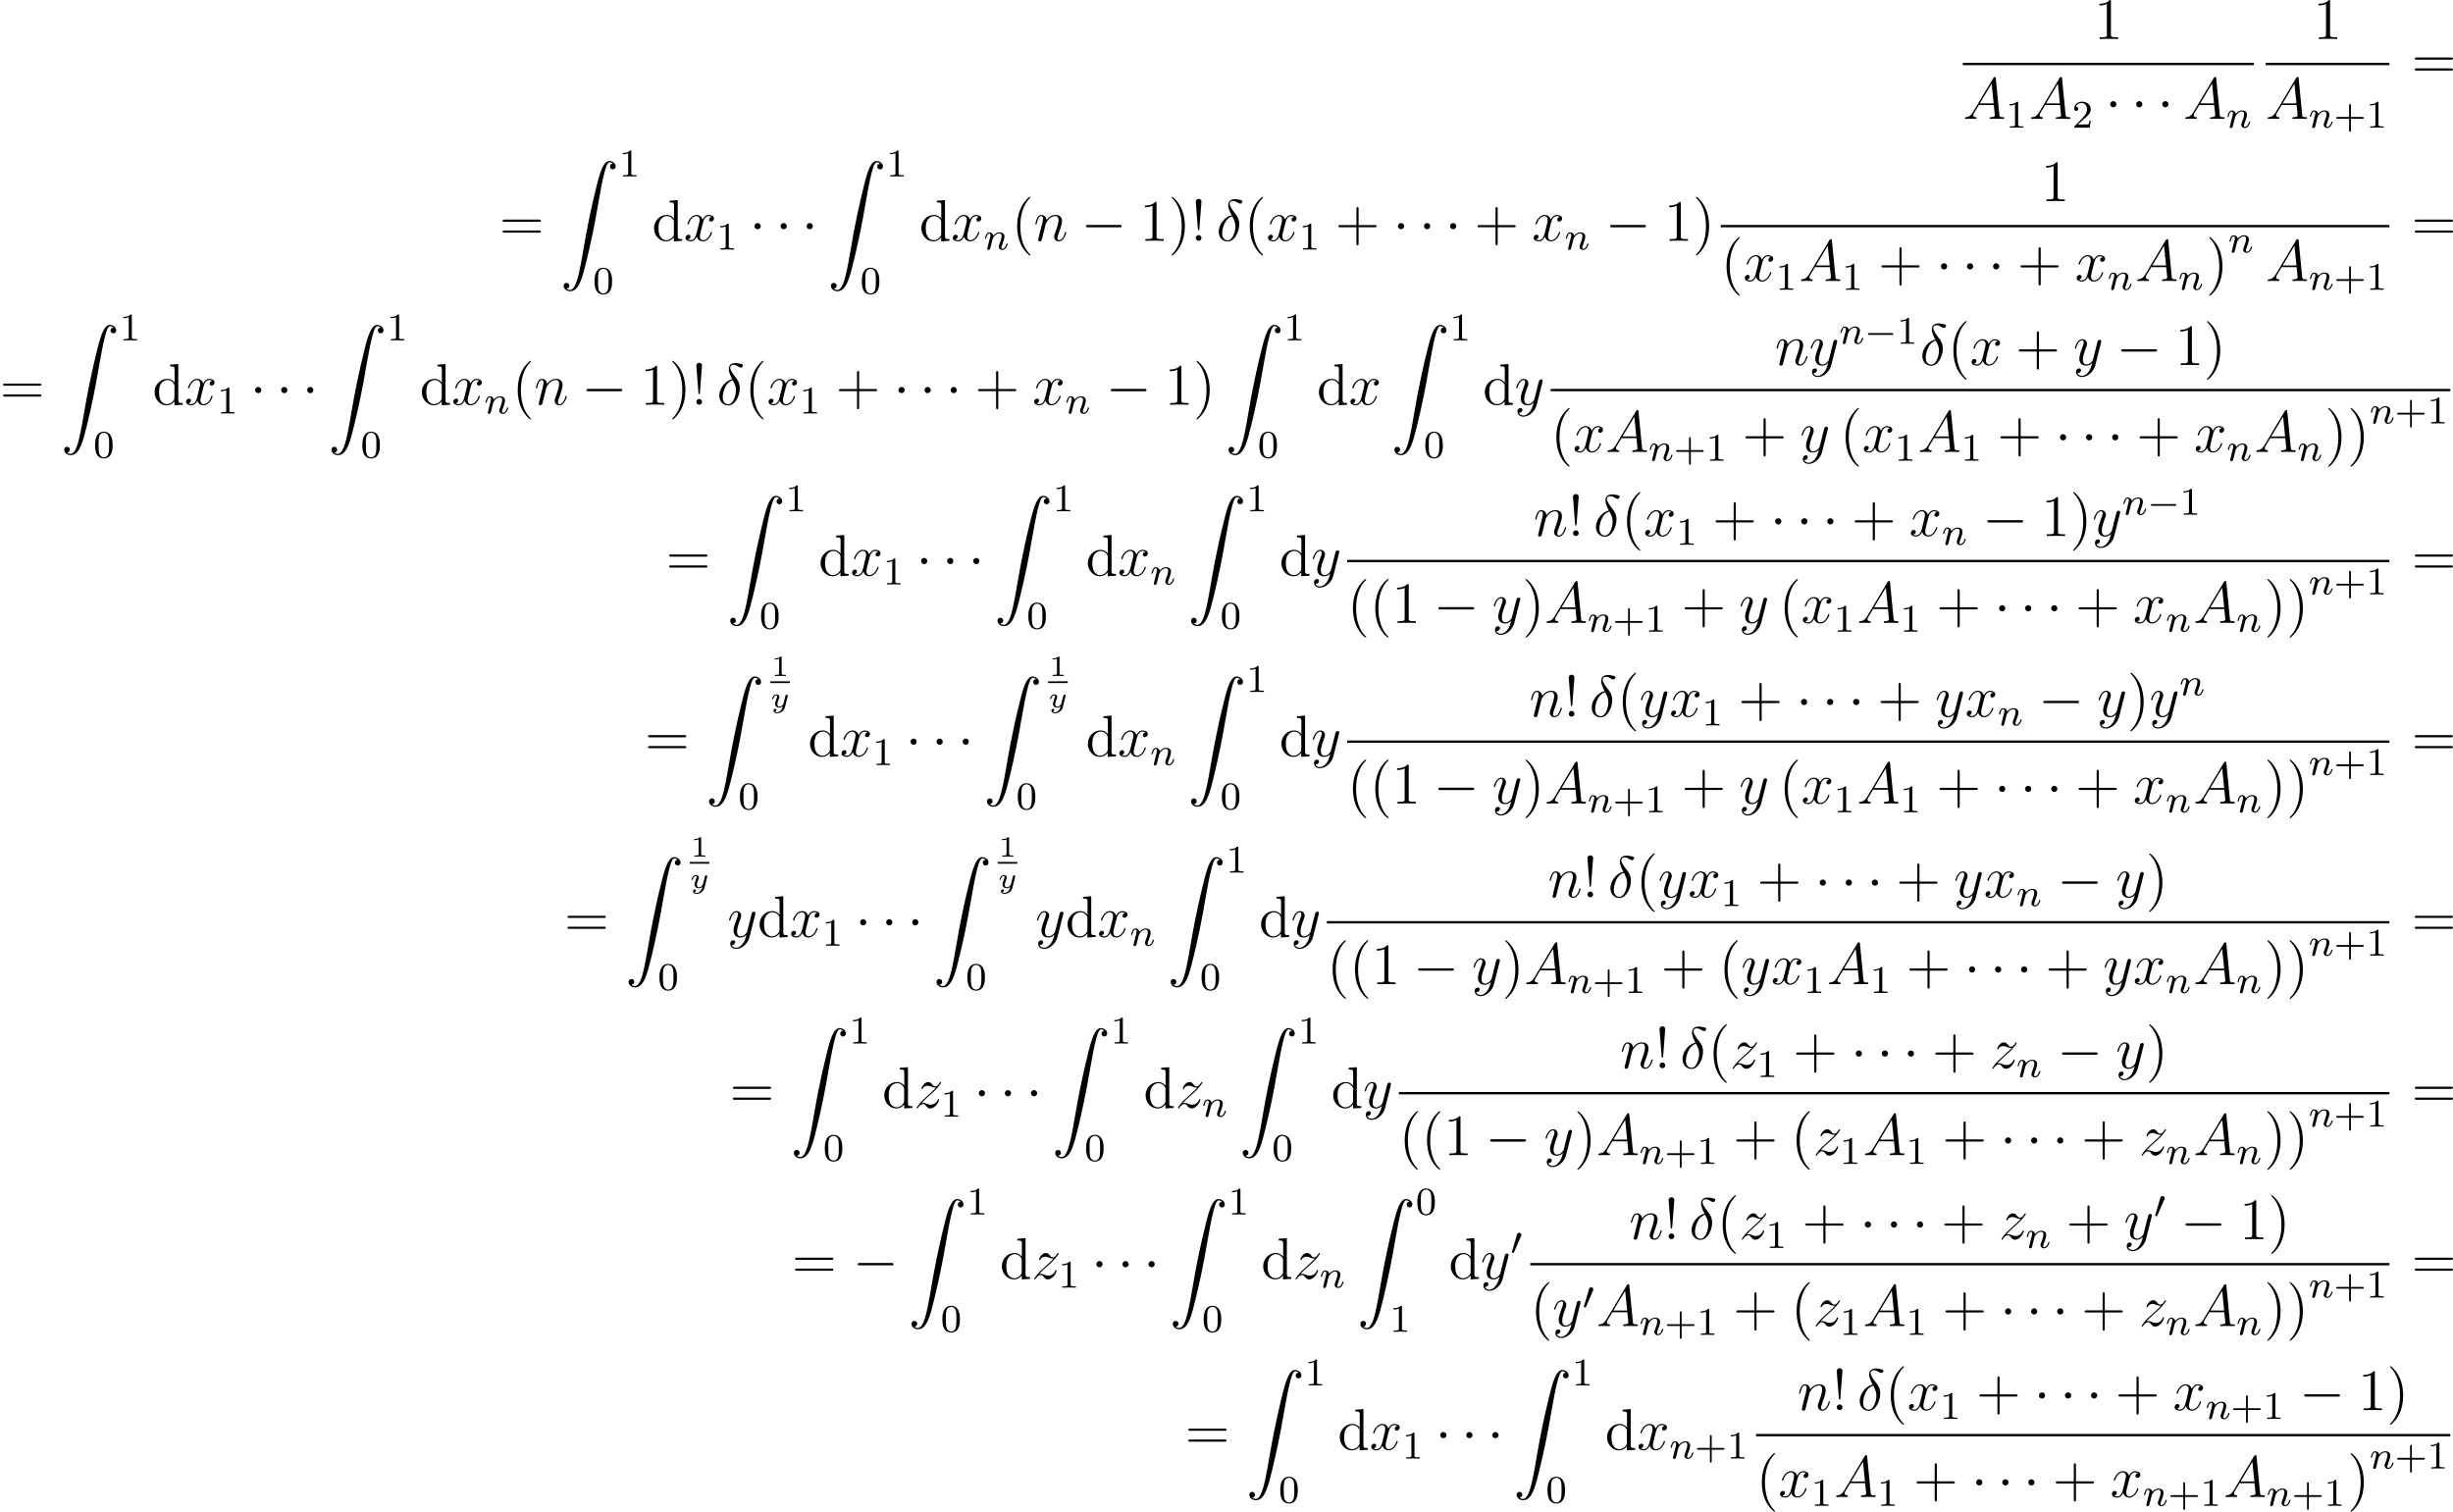 <?xml version='1.0' encoding='UTF-8'?>
<!-- This file was generated by dvisvgm 2.5 -->
<svg height='308.274pt' version='1.1' viewBox='38.854 78.459 500.21 308.274' width='500.21pt' xmlns='http://www.w3.org/2000/svg' xmlns:xlink='http://www.w3.org/1999/xlink'>
<defs>
<path d='M2.146 -3.796C2.146 -3.975 2.122 -3.975 1.943 -3.975C1.548 -3.593 0.938 -3.593 0.723 -3.593V-3.359C0.879 -3.359 1.273 -3.359 1.632 -3.527V-0.508C1.632 -0.311 1.632 -0.233 1.016 -0.233H0.759V0C1.088 -0.024 1.554 -0.024 1.889 -0.024S2.69 -0.024 3.019 0V-0.233H2.762C2.146 -0.233 2.146 -0.311 2.146 -0.508V-3.796Z' id='g6-49'/>
<path d='M5.571 -1.809C5.699 -1.809 5.874 -1.809 5.874 -1.993S5.699 -2.176 5.571 -2.176H1.004C0.877 -2.176 0.701 -2.176 0.701 -1.993S0.877 -1.809 1.004 -1.809H5.571Z' id='g1-0'/>
<path d='M2.112 -3.778C2.152 -3.881 2.184 -3.937 2.184 -4.017C2.184 -4.28 1.945 -4.455 1.722 -4.455C1.403 -4.455 1.315 -4.176 1.283 -4.065L0.271 -0.63C0.239 -0.534 0.239 -0.51 0.239 -0.502C0.239 -0.43 0.287 -0.414 0.367 -0.391C0.51 -0.327 0.526 -0.327 0.542 -0.327C0.566 -0.327 0.614 -0.327 0.669 -0.462L2.112 -3.778Z' id='g1-48'/>
<path d='M3.108 -5.212C1.578 -4.842 0.478 -3.252 0.478 -1.853C0.478 -0.574 1.339 0.143 2.295 0.143C3.706 0.143 4.663 -1.793 4.663 -3.383C4.663 -4.459 4.16 -5.117 3.862 -5.511C3.419 -6.073 2.702 -6.994 2.702 -7.568C2.702 -7.771 2.857 -8.13 3.383 -8.13C3.754 -8.13 3.981 -7.998 4.34 -7.795C4.447 -7.723 4.722 -7.568 4.878 -7.568C5.129 -7.568 5.308 -7.819 5.308 -8.01C5.308 -8.237 5.129 -8.273 4.71 -8.369C4.148 -8.488 3.981 -8.488 3.778 -8.488S2.403 -8.488 2.403 -7.269C2.403 -6.683 2.702 -6.001 3.108 -5.212ZM3.24 -4.985C3.694 -4.041 3.873 -3.682 3.873 -2.905C3.873 -1.973 3.371 -0.096 2.307 -0.096C1.841 -0.096 1.172 -0.406 1.172 -1.518C1.172 -2.295 1.614 -4.555 3.24 -4.985Z' id='g5-14'/>
<path d='M2.032 -1.327C1.614 -0.622 1.207 -0.383 0.634 -0.347C0.502 -0.335 0.406 -0.335 0.406 -0.12C0.406 -0.048 0.466 0 0.55 0C0.765 0 1.303 -0.024 1.518 -0.024C1.865 -0.024 2.248 0 2.582 0C2.654 0 2.798 0 2.798 -0.227C2.798 -0.335 2.702 -0.347 2.63 -0.347C2.355 -0.371 2.128 -0.466 2.128 -0.753C2.128 -0.921 2.2 -1.052 2.355 -1.315L3.264 -2.821H6.312C6.324 -2.714 6.324 -2.618 6.336 -2.511C6.372 -2.2 6.516 -0.956 6.516 -0.729C6.516 -0.371 5.906 -0.347 5.715 -0.347C5.583 -0.347 5.452 -0.347 5.452 -0.132C5.452 0 5.559 0 5.631 0C5.834 0 6.073 -0.024 6.276 -0.024H6.958C7.687 -0.024 8.213 0 8.225 0C8.309 0 8.44 0 8.44 -0.227C8.44 -0.347 8.333 -0.347 8.153 -0.347C7.496 -0.347 7.484 -0.454 7.448 -0.813L6.719 -8.273C6.695 -8.512 6.647 -8.536 6.516 -8.536C6.396 -8.536 6.324 -8.512 6.217 -8.333L2.032 -1.327ZM3.467 -3.168L5.87 -7.185L6.276 -3.168H3.467Z' id='g5-65'/>
<path d='M2.463 -3.503C2.487 -3.575 2.786 -4.172 3.228 -4.555C3.539 -4.842 3.945 -5.033 4.411 -5.033C4.89 -5.033 5.057 -4.674 5.057 -4.196C5.057 -3.515 4.567 -2.152 4.328 -1.506C4.22 -1.219 4.16 -1.064 4.16 -0.849C4.16 -0.311 4.531 0.12 5.105 0.12C6.217 0.12 6.635 -1.638 6.635 -1.71C6.635 -1.769 6.587 -1.817 6.516 -1.817C6.408 -1.817 6.396 -1.781 6.336 -1.578C6.061 -0.598 5.607 -0.12 5.141 -0.12C5.021 -0.12 4.83 -0.132 4.83 -0.514C4.83 -0.813 4.961 -1.172 5.033 -1.339C5.272 -1.997 5.774 -3.335 5.774 -4.017C5.774 -4.734 5.356 -5.272 4.447 -5.272C3.383 -5.272 2.821 -4.519 2.606 -4.22C2.57 -4.902 2.08 -5.272 1.554 -5.272C1.172 -5.272 0.909 -5.045 0.705 -4.639C0.49 -4.208 0.323 -3.491 0.323 -3.443S0.371 -3.335 0.454 -3.335C0.55 -3.335 0.562 -3.347 0.634 -3.622C0.825 -4.352 1.04 -5.033 1.518 -5.033C1.793 -5.033 1.889 -4.842 1.889 -4.483C1.889 -4.22 1.769 -3.754 1.686 -3.383L1.351 -2.092C1.303 -1.865 1.172 -1.327 1.112 -1.112C1.028 -0.801 0.897 -0.239 0.897 -0.179C0.897 -0.012 1.028 0.12 1.207 0.12C1.351 0.12 1.518 0.048 1.614 -0.132C1.638 -0.191 1.745 -0.61 1.805 -0.849L2.068 -1.925L2.463 -3.503Z' id='g5-110'/>
<path d='M5.667 -4.878C5.284 -4.806 5.141 -4.519 5.141 -4.292C5.141 -4.005 5.368 -3.909 5.535 -3.909C5.894 -3.909 6.145 -4.22 6.145 -4.543C6.145 -5.045 5.571 -5.272 5.069 -5.272C4.34 -5.272 3.933 -4.555 3.826 -4.328C3.551 -5.224 2.809 -5.272 2.594 -5.272C1.375 -5.272 0.729 -3.706 0.729 -3.443C0.729 -3.395 0.777 -3.335 0.861 -3.335C0.956 -3.335 0.98 -3.407 1.004 -3.455C1.411 -4.782 2.212 -5.033 2.558 -5.033C3.096 -5.033 3.204 -4.531 3.204 -4.244C3.204 -3.981 3.132 -3.706 2.989 -3.132L2.582 -1.494C2.403 -0.777 2.056 -0.12 1.423 -0.12C1.363 -0.12 1.064 -0.12 0.813 -0.275C1.243 -0.359 1.339 -0.717 1.339 -0.861C1.339 -1.1 1.16 -1.243 0.933 -1.243C0.646 -1.243 0.335 -0.992 0.335 -0.61C0.335 -0.108 0.897 0.12 1.411 0.12C1.985 0.12 2.391 -0.335 2.642 -0.825C2.833 -0.12 3.431 0.12 3.873 0.12C5.093 0.12 5.738 -1.447 5.738 -1.71C5.738 -1.769 5.691 -1.817 5.619 -1.817C5.511 -1.817 5.499 -1.757 5.464 -1.662C5.141 -0.61 4.447 -0.12 3.909 -0.12C3.491 -0.12 3.264 -0.43 3.264 -0.921C3.264 -1.184 3.312 -1.375 3.503 -2.164L3.921 -3.79C4.101 -4.507 4.507 -5.033 5.057 -5.033C5.081 -5.033 5.416 -5.033 5.667 -4.878Z' id='g5-120'/>
<path d='M3.144 1.339C2.821 1.793 2.355 2.2 1.769 2.2C1.626 2.2 1.052 2.176 0.873 1.626C0.909 1.638 0.968 1.638 0.992 1.638C1.351 1.638 1.59 1.327 1.59 1.052S1.363 0.681 1.184 0.681C0.992 0.681 0.574 0.825 0.574 1.411C0.574 2.02 1.088 2.439 1.769 2.439C2.965 2.439 4.172 1.339 4.507 0.012L5.679 -4.651C5.691 -4.71 5.715 -4.782 5.715 -4.854C5.715 -5.033 5.571 -5.153 5.392 -5.153C5.284 -5.153 5.033 -5.105 4.937 -4.746L4.053 -1.231C3.993 -1.016 3.993 -0.992 3.897 -0.861C3.658 -0.526 3.264 -0.12 2.69 -0.12C2.02 -0.12 1.961 -0.777 1.961 -1.1C1.961 -1.781 2.283 -2.702 2.606 -3.563C2.738 -3.909 2.809 -4.077 2.809 -4.316C2.809 -4.818 2.451 -5.272 1.865 -5.272C0.765 -5.272 0.323 -3.539 0.323 -3.443C0.323 -3.395 0.371 -3.335 0.454 -3.335C0.562 -3.335 0.574 -3.383 0.622 -3.551C0.909 -4.555 1.363 -5.033 1.829 -5.033C1.937 -5.033 2.14 -5.033 2.14 -4.639C2.14 -4.328 2.008 -3.981 1.829 -3.527C1.243 -1.961 1.243 -1.566 1.243 -1.279C1.243 -0.143 2.056 0.12 2.654 0.12C3.001 0.12 3.431 0.012 3.85 -0.43L3.862 -0.418C3.682 0.287 3.563 0.753 3.144 1.339Z' id='g5-121'/>
<path d='M1.518 -0.968C2.032 -1.554 2.451 -1.925 3.049 -2.463C3.766 -3.084 4.077 -3.383 4.244 -3.563C5.081 -4.388 5.499 -5.081 5.499 -5.177S5.404 -5.272 5.38 -5.272C5.296 -5.272 5.272 -5.224 5.212 -5.141C4.914 -4.627 4.627 -4.376 4.316 -4.376C4.065 -4.376 3.933 -4.483 3.706 -4.77C3.455 -5.069 3.252 -5.272 2.905 -5.272C2.032 -5.272 1.506 -4.184 1.506 -3.933C1.506 -3.897 1.518 -3.826 1.626 -3.826C1.722 -3.826 1.733 -3.873 1.769 -3.957C1.973 -4.435 2.546 -4.519 2.774 -4.519C3.025 -4.519 3.264 -4.435 3.515 -4.328C3.969 -4.136 4.16 -4.136 4.28 -4.136C4.364 -4.136 4.411 -4.136 4.471 -4.148C4.077 -3.682 3.431 -3.108 2.893 -2.618L1.686 -1.506C0.956 -0.765 0.514 -0.06 0.514 0.024C0.514 0.096 0.574 0.12 0.646 0.12S0.729 0.108 0.813 -0.036C1.004 -0.335 1.387 -0.777 1.829 -0.777C2.08 -0.777 2.2 -0.693 2.439 -0.395C2.666 -0.132 2.869 0.12 3.252 0.12C4.423 0.12 5.093 -1.399 5.093 -1.674C5.093 -1.722 5.081 -1.793 4.961 -1.793C4.866 -1.793 4.854 -1.745 4.818 -1.626C4.555 -0.921 3.85 -0.634 3.383 -0.634C3.132 -0.634 2.893 -0.717 2.642 -0.825C2.164 -1.016 2.032 -1.016 1.877 -1.016C1.757 -1.016 1.626 -1.016 1.518 -0.968Z' id='g5-122'/>
<path d='M1.594 -1.307C1.618 -1.427 1.698 -1.73 1.722 -1.849C1.833 -2.279 1.833 -2.287 2.016 -2.55C2.279 -2.941 2.654 -3.292 3.188 -3.292C3.475 -3.292 3.642 -3.124 3.642 -2.75C3.642 -2.311 3.308 -1.403 3.156 -1.012C3.053 -0.749 3.053 -0.701 3.053 -0.598C3.053 -0.143 3.427 0.08 3.77 0.08C4.551 0.08 4.878 -1.036 4.878 -1.14C4.878 -1.219 4.814 -1.243 4.758 -1.243C4.663 -1.243 4.647 -1.188 4.623 -1.108C4.431 -0.454 4.097 -0.143 3.794 -0.143C3.666 -0.143 3.602 -0.223 3.602 -0.406S3.666 -0.765 3.746 -0.964C3.866 -1.267 4.216 -2.184 4.216 -2.63C4.216 -3.228 3.802 -3.515 3.228 -3.515C2.582 -3.515 2.168 -3.124 1.937 -2.821C1.881 -3.26 1.53 -3.515 1.124 -3.515C0.837 -3.515 0.638 -3.332 0.51 -3.084C0.319 -2.71 0.239 -2.311 0.239 -2.295C0.239 -2.224 0.295 -2.192 0.359 -2.192C0.462 -2.192 0.47 -2.224 0.526 -2.431C0.622 -2.821 0.765 -3.292 1.1 -3.292C1.307 -3.292 1.355 -3.092 1.355 -2.917C1.355 -2.774 1.315 -2.622 1.251 -2.359C1.235 -2.295 1.116 -1.825 1.084 -1.714L0.789 -0.518C0.757 -0.399 0.709 -0.199 0.709 -0.167C0.709 0.016 0.861 0.08 0.964 0.08C1.108 0.08 1.227 -0.016 1.283 -0.112C1.307 -0.159 1.371 -0.43 1.411 -0.598L1.594 -1.307Z' id='g4-110'/>
<path d='M2.2 -7.986C2.2 -8.369 1.877 -8.548 1.626 -8.548S1.004 -8.381 1.04 -7.878L1.47 -2.403C1.482 -2.2 1.506 -2.152 1.614 -2.152C1.733 -2.152 1.757 -2.188 1.769 -2.403L2.2 -7.986ZM2.2 -0.586C2.2 -0.897 1.937 -1.16 1.626 -1.16C1.291 -1.16 1.04 -0.897 1.04 -0.574C1.04 -0.263 1.303 0 1.614 0C1.949 0 2.2 -0.263 2.2 -0.586Z' id='g8-33'/>
<path d='M3.885 2.905C3.885 2.869 3.885 2.845 3.682 2.642C2.487 1.435 1.817 -0.538 1.817 -2.977C1.817 -5.296 2.379 -7.293 3.766 -8.703C3.885 -8.811 3.885 -8.835 3.885 -8.871C3.885 -8.942 3.826 -8.966 3.778 -8.966C3.622 -8.966 2.642 -8.106 2.056 -6.934C1.447 -5.727 1.172 -4.447 1.172 -2.977C1.172 -1.913 1.339 -0.49 1.961 0.789C2.666 2.224 3.646 3.001 3.778 3.001C3.826 3.001 3.885 2.977 3.885 2.905Z' id='g8-40'/>
<path d='M3.371 -2.977C3.371 -3.885 3.252 -5.368 2.582 -6.755C1.877 -8.189 0.897 -8.966 0.765 -8.966C0.717 -8.966 0.658 -8.942 0.658 -8.871C0.658 -8.835 0.658 -8.811 0.861 -8.608C2.056 -7.4 2.726 -5.428 2.726 -2.989C2.726 -0.669 2.164 1.327 0.777 2.738C0.658 2.845 0.658 2.869 0.658 2.905C0.658 2.977 0.717 3.001 0.765 3.001C0.921 3.001 1.901 2.14 2.487 0.968C3.096 -0.251 3.371 -1.542 3.371 -2.977Z' id='g8-41'/>
<path d='M4.77 -2.762H8.07C8.237 -2.762 8.452 -2.762 8.452 -2.977C8.452 -3.204 8.249 -3.204 8.07 -3.204H4.77V-6.504C4.77 -6.671 4.77 -6.886 4.555 -6.886C4.328 -6.886 4.328 -6.683 4.328 -6.504V-3.204H1.028C0.861 -3.204 0.646 -3.204 0.646 -2.989C0.646 -2.762 0.849 -2.762 1.028 -2.762H4.328V0.538C4.328 0.705 4.328 0.921 4.543 0.921C4.77 0.921 4.77 0.717 4.77 0.538V-2.762Z' id='g8-43'/>
<path d='M3.443 -7.663C3.443 -7.938 3.443 -7.95 3.204 -7.95C2.917 -7.627 2.319 -7.185 1.088 -7.185V-6.838C1.363 -6.838 1.961 -6.838 2.618 -7.149V-0.921C2.618 -0.49 2.582 -0.347 1.53 -0.347H1.16V0C1.482 -0.024 2.642 -0.024 3.037 -0.024S4.579 -0.024 4.902 0V-0.347H4.531C3.479 -0.347 3.443 -0.49 3.443 -0.921V-7.663Z' id='g8-49'/>
<path d='M8.07 -3.873C8.237 -3.873 8.452 -3.873 8.452 -4.089C8.452 -4.316 8.249 -4.316 8.07 -4.316H1.028C0.861 -4.316 0.646 -4.316 0.646 -4.101C0.646 -3.873 0.849 -3.873 1.028 -3.873H8.07ZM8.07 -1.65C8.237 -1.65 8.452 -1.65 8.452 -1.865C8.452 -2.092 8.249 -2.092 8.07 -2.092H1.028C0.861 -2.092 0.646 -2.092 0.646 -1.877C0.646 -1.65 0.849 -1.65 1.028 -1.65H8.07Z' id='g8-61'/>
<path d='M3.587 -8.165V-7.819C4.4 -7.819 4.495 -7.735 4.495 -7.149V-4.507C4.244 -4.854 3.73 -5.272 3.001 -5.272C1.614 -5.272 0.418 -4.101 0.418 -2.57C0.418 -1.052 1.554 0.12 2.869 0.12C3.778 0.12 4.304 -0.478 4.471 -0.705V0.12L6.157 0V-0.347C5.344 -0.347 5.248 -0.43 5.248 -1.016V-8.297L3.587 -8.165ZM4.471 -1.399C4.471 -1.184 4.471 -1.148 4.304 -0.885C4.017 -0.466 3.527 -0.12 2.929 -0.12C2.618 -0.12 1.327 -0.239 1.327 -2.558C1.327 -3.419 1.47 -3.897 1.733 -4.292C1.973 -4.663 2.451 -5.033 3.049 -5.033C3.79 -5.033 4.208 -4.495 4.328 -4.304C4.471 -4.101 4.471 -4.077 4.471 -3.862V-1.399Z' id='g8-100'/>
<path d='M3.563 -2.295C3.575 -2.337 3.581 -2.361 3.581 -2.379C3.581 -2.451 3.527 -2.576 3.365 -2.576C3.264 -2.576 3.162 -2.511 3.12 -2.427C3.096 -2.385 3.055 -2.2 3.025 -2.086L2.899 -1.59L2.714 -0.843C2.672 -0.675 2.648 -0.58 2.409 -0.353C2.343 -0.293 2.152 -0.137 1.895 -0.137C1.453 -0.137 1.453 -0.526 1.453 -0.634C1.453 -0.897 1.524 -1.166 1.787 -1.823C1.847 -1.967 1.865 -2.008 1.865 -2.116C1.865 -2.451 1.566 -2.636 1.267 -2.636C0.658 -2.636 0.365 -1.847 0.365 -1.716C0.365 -1.686 0.389 -1.632 0.472 -1.632S0.574 -1.668 0.592 -1.722C0.759 -2.301 1.076 -2.439 1.243 -2.439C1.363 -2.439 1.405 -2.361 1.405 -2.224C1.405 -2.098 1.327 -1.895 1.261 -1.733C1.052 -1.207 0.98 -0.933 0.98 -0.717C0.98 -0.149 1.405 0.06 1.871 0.06C1.955 0.06 2.236 0.06 2.552 -0.215C2.475 0.114 2.421 0.347 2.134 0.658C2.026 0.777 1.757 1.022 1.399 1.022C1.345 1.022 1.088 1.016 0.95 0.861C1.213 0.813 1.249 0.58 1.249 0.526C1.249 0.365 1.118 0.299 1.004 0.299C0.855 0.299 0.658 0.418 0.658 0.693C0.658 0.98 0.938 1.219 1.405 1.219C2.038 1.219 2.803 0.753 2.989 0.006L3.563 -2.295Z' id='g3-121'/>
<path d='M7.878 -2.75C8.082 -2.75 8.297 -2.75 8.297 -2.989S8.082 -3.228 7.878 -3.228H1.411C1.207 -3.228 0.992 -3.228 0.992 -2.989S1.207 -2.75 1.411 -2.75H7.878Z' id='g2-0'/>
<path d='M2.295 -2.989C2.295 -3.335 2.008 -3.622 1.662 -3.622S1.028 -3.335 1.028 -2.989S1.315 -2.355 1.662 -2.355S2.295 -2.642 2.295 -2.989Z' id='g2-1'/>
<path d='M3.475 -1.809H5.818C5.93 -1.809 6.105 -1.809 6.105 -1.993S5.93 -2.176 5.818 -2.176H3.475V-4.527C3.475 -4.639 3.475 -4.814 3.292 -4.814S3.108 -4.639 3.108 -4.527V-2.176H0.757C0.646 -2.176 0.47 -2.176 0.47 -1.993S0.646 -1.809 0.757 -1.809H3.108V0.542C3.108 0.654 3.108 0.829 3.292 0.829S3.475 0.654 3.475 0.542V-1.809Z' id='g7-43'/>
<path d='M3.897 -2.542C3.897 -3.395 3.81 -3.913 3.547 -4.423C3.196 -5.125 2.55 -5.3 2.112 -5.3C1.108 -5.3 0.741 -4.551 0.63 -4.328C0.343 -3.746 0.327 -2.957 0.327 -2.542C0.327 -2.016 0.351 -1.211 0.733 -0.574C1.1 0.016 1.69 0.167 2.112 0.167C2.495 0.167 3.18 0.048 3.579 -0.741C3.873 -1.315 3.897 -2.024 3.897 -2.542ZM2.112 -0.056C1.841 -0.056 1.291 -0.183 1.124 -1.02C1.036 -1.474 1.036 -2.224 1.036 -2.638C1.036 -3.188 1.036 -3.746 1.124 -4.184C1.291 -4.997 1.913 -5.077 2.112 -5.077C2.383 -5.077 2.933 -4.941 3.092 -4.216C3.188 -3.778 3.188 -3.18 3.188 -2.638C3.188 -2.168 3.188 -1.451 3.092 -1.004C2.925 -0.167 2.375 -0.056 2.112 -0.056Z' id='g7-48'/>
<path d='M2.503 -5.077C2.503 -5.292 2.487 -5.3 2.271 -5.3C1.945 -4.981 1.522 -4.79 0.765 -4.79V-4.527C0.98 -4.527 1.411 -4.527 1.873 -4.742V-0.654C1.873 -0.359 1.849 -0.263 1.092 -0.263H0.813V0C1.14 -0.024 1.825 -0.024 2.184 -0.024S3.236 -0.024 3.563 0V-0.263H3.284C2.527 -0.263 2.503 -0.359 2.503 -0.654V-5.077Z' id='g7-49'/>
<path d='M2.248 -1.626C2.375 -1.745 2.71 -2.008 2.837 -2.12C3.332 -2.574 3.802 -3.013 3.802 -3.738C3.802 -4.686 3.005 -5.3 2.008 -5.3C1.052 -5.3 0.422 -4.575 0.422 -3.866C0.422 -3.475 0.733 -3.419 0.845 -3.419C1.012 -3.419 1.259 -3.539 1.259 -3.842C1.259 -4.256 0.861 -4.256 0.765 -4.256C0.996 -4.838 1.53 -5.037 1.921 -5.037C2.662 -5.037 3.045 -4.407 3.045 -3.738C3.045 -2.909 2.463 -2.303 1.522 -1.339L0.518 -0.303C0.422 -0.215 0.422 -0.199 0.422 0H3.571L3.802 -1.427H3.555C3.531 -1.267 3.467 -0.869 3.371 -0.717C3.324 -0.654 2.718 -0.654 2.59 -0.654H1.172L2.248 -1.626Z' id='g7-50'/>
<path d='M1.243 26.026C1.626 26.002 1.829 25.739 1.829 25.441C1.829 25.046 1.53 24.855 1.255 24.855C0.968 24.855 0.669 25.034 0.669 25.453C0.669 26.062 1.267 26.564 1.997 26.564C3.814 26.564 4.495 23.767 5.344 20.3C6.265 16.522 7.042 12.708 7.687 8.871C8.13 6.324 8.572 3.933 8.978 2.391C9.122 1.805 9.528 0.263 9.995 0.263C10.365 0.263 10.664 0.49 10.712 0.538C10.317 0.562 10.114 0.825 10.114 1.124C10.114 1.518 10.413 1.71 10.688 1.71C10.975 1.71 11.274 1.53 11.274 1.112C11.274 0.466 10.628 0 9.971 0C9.062 0 8.393 1.303 7.735 3.742C7.699 3.873 6.073 9.875 4.758 17.694C4.447 19.523 4.101 21.519 3.706 23.181C3.491 24.054 2.941 26.301 1.973 26.301C1.542 26.301 1.255 26.026 1.243 26.026Z' id='g0-90'/>
</defs>
<g id='page1'>
<use x='465.866' xlink:href='#g8-49' y='86.409'/>
<rect height='0.478' width='59.36' x='439.113' y='91.269'/>
<use x='439.113' xlink:href='#g5-65' y='102.698'/>
<use x='447.888' xlink:href='#g7-49' y='104.491'/>
<use x='452.621' xlink:href='#g5-65' y='102.698'/>
<use x='461.396' xlink:href='#g7-50' y='104.491'/>
<use x='468.121' xlink:href='#g2-1' y='102.698'/>
<use x='473.434' xlink:href='#g2-1' y='102.698'/>
<use x='478.748' xlink:href='#g2-1' y='102.698'/>
<use x='484.061' xlink:href='#g5-65' y='102.698'/>
<use x='492.836' xlink:href='#g4-110' y='104.491'/>
<use x='510.553' xlink:href='#g8-49' y='86.409'/>
<rect height='0.478' width='25.232' x='500.864' y='91.269'/>
<use x='500.864' xlink:href='#g5-65' y='102.698'/>
<use x='509.639' xlink:href='#g4-110' y='104.491'/>
<use x='514.777' xlink:href='#g7-43' y='104.491'/>
<use x='521.364' xlink:href='#g7-49' y='104.491'/>
<use x='530.612' xlink:href='#g8-61' y='94.497'/>
<use x='140.701' xlink:href='#g8-61' y='127.56'/>
<use x='153.127' xlink:href='#g0-90' y='111.288'/>
<use x='165.082' xlink:href='#g7-49' y='114.443'/>
<use x='159.769' xlink:href='#g7-48' y='138.353'/>
<use x='171.807' xlink:href='#g8-100' y='127.56'/>
<use x='178.31' xlink:href='#g5-120' y='127.56'/>
<use x='184.962' xlink:href='#g7-49' y='129.353'/>
<use x='191.687' xlink:href='#g2-1' y='127.56'/>
<use x='197' xlink:href='#g2-1' y='127.56'/>
<use x='202.314' xlink:href='#g2-1' y='127.56'/>
<use x='207.627' xlink:href='#g0-90' y='111.288'/>
<use x='219.582' xlink:href='#g7-49' y='114.443'/>
<use x='214.269' xlink:href='#g7-48' y='138.353'/>
<use x='226.307' xlink:href='#g8-100' y='127.56'/>
<use x='232.81' xlink:href='#g5-120' y='127.56'/>
<use x='239.463' xlink:href='#g4-110' y='129.353'/>
<use x='245.099' xlink:href='#g8-40' y='127.56'/>
<use x='249.651' xlink:href='#g5-110' y='127.56'/>
<use x='259.295' xlink:href='#g2-0' y='127.56'/>
<use x='271.251' xlink:href='#g8-49' y='127.56'/>
<use x='277.104' xlink:href='#g8-41' y='127.56'/>
<use x='281.656' xlink:href='#g8-33' y='127.56'/>
<use x='286.9' xlink:href='#g5-14' y='127.56'/>
<use x='292.533' xlink:href='#g8-40' y='127.56'/>
<use x='297.085' xlink:href='#g5-120' y='127.56'/>
<use x='303.737' xlink:href='#g7-49' y='129.353'/>
<use x='311.126' xlink:href='#g8-43' y='127.56'/>
<use x='322.888' xlink:href='#g2-1' y='127.56'/>
<use x='328.201' xlink:href='#g2-1' y='127.56'/>
<use x='333.515' xlink:href='#g2-1' y='127.56'/>
<use x='339.492' xlink:href='#g8-43' y='127.56'/>
<use x='351.253' xlink:href='#g5-120' y='127.56'/>
<use x='357.906' xlink:href='#g4-110' y='129.353'/>
<use x='366.199' xlink:href='#g2-0' y='127.56'/>
<use x='378.154' xlink:href='#g8-49' y='127.56'/>
<use x='384.007' xlink:href='#g8-41' y='127.56'/>
<use x='454.999' xlink:href='#g8-49' y='119.472'/>
<rect height='0.478' width='136.342' x='389.754' y='124.332'/>
<use x='389.754' xlink:href='#g8-40' y='135.761'/>
<use x='394.307' xlink:href='#g5-120' y='135.761'/>
<use x='400.959' xlink:href='#g7-49' y='137.554'/>
<use x='405.691' xlink:href='#g5-65' y='135.761'/>
<use x='414.467' xlink:href='#g7-49' y='137.554'/>
<use x='421.856' xlink:href='#g8-43' y='135.761'/>
<use x='433.617' xlink:href='#g2-1' y='135.761'/>
<use x='438.93' xlink:href='#g2-1' y='135.761'/>
<use x='444.244' xlink:href='#g2-1' y='135.761'/>
<use x='450.221' xlink:href='#g8-43' y='135.761'/>
<use x='461.983' xlink:href='#g5-120' y='135.761'/>
<use x='468.635' xlink:href='#g4-110' y='137.554'/>
<use x='474.271' xlink:href='#g5-65' y='135.761'/>
<use x='483.046' xlink:href='#g4-110' y='137.554'/>
<use x='488.683' xlink:href='#g8-41' y='135.761'/>
<use x='493.235' xlink:href='#g4-110' y='129.949'/>
<use x='500.864' xlink:href='#g5-65' y='135.761'/>
<use x='509.639' xlink:href='#g4-110' y='137.554'/>
<use x='514.777' xlink:href='#g7-43' y='137.554'/>
<use x='521.364' xlink:href='#g7-49' y='137.554'/>
<use x='530.612' xlink:href='#g8-61' y='127.56'/>
<use x='38.854' xlink:href='#g8-61' y='160.989'/>
<use x='51.28' xlink:href='#g0-90' y='144.716'/>
<use x='63.235' xlink:href='#g7-49' y='147.871'/>
<use x='57.922' xlink:href='#g7-48' y='171.782'/>
<use x='69.96' xlink:href='#g8-100' y='160.989'/>
<use x='76.463' xlink:href='#g5-120' y='160.989'/>
<use x='83.115' xlink:href='#g7-49' y='162.782'/>
<use x='89.84' xlink:href='#g2-1' y='160.989'/>
<use x='95.153' xlink:href='#g2-1' y='160.989'/>
<use x='100.467' xlink:href='#g2-1' y='160.989'/>
<use x='105.78' xlink:href='#g0-90' y='144.716'/>
<use x='117.735' xlink:href='#g7-49' y='147.871'/>
<use x='112.422' xlink:href='#g7-48' y='171.782'/>
<use x='124.46' xlink:href='#g8-100' y='160.989'/>
<use x='130.964' xlink:href='#g5-120' y='160.989'/>
<use x='137.616' xlink:href='#g4-110' y='162.782'/>
<use x='143.252' xlink:href='#g8-40' y='160.989'/>
<use x='147.804' xlink:href='#g5-110' y='160.989'/>
<use x='157.449' xlink:href='#g2-0' y='160.989'/>
<use x='169.404' xlink:href='#g8-49' y='160.989'/>
<use x='175.257' xlink:href='#g8-41' y='160.989'/>
<use x='179.809' xlink:href='#g8-33' y='160.989'/>
<use x='185.053' xlink:href='#g5-14' y='160.989'/>
<use x='190.686' xlink:href='#g8-40' y='160.989'/>
<use x='195.238' xlink:href='#g5-120' y='160.989'/>
<use x='201.891' xlink:href='#g7-49' y='162.782'/>
<use x='209.28' xlink:href='#g8-43' y='160.989'/>
<use x='221.041' xlink:href='#g2-1' y='160.989'/>
<use x='226.354' xlink:href='#g2-1' y='160.989'/>
<use x='231.668' xlink:href='#g2-1' y='160.989'/>
<use x='237.645' xlink:href='#g8-43' y='160.989'/>
<use x='249.406' xlink:href='#g5-120' y='160.989'/>
<use x='256.059' xlink:href='#g4-110' y='162.782'/>
<use x='264.352' xlink:href='#g2-0' y='160.989'/>
<use x='276.307' xlink:href='#g8-49' y='160.989'/>
<use x='282.16' xlink:href='#g8-41' y='160.989'/>
<use x='288.705' xlink:href='#g0-90' y='144.716'/>
<use x='300.66' xlink:href='#g7-49' y='147.871'/>
<use x='295.346' xlink:href='#g7-48' y='171.782'/>
<use x='307.385' xlink:href='#g8-100' y='160.989'/>
<use x='313.888' xlink:href='#g5-120' y='160.989'/>
<use x='322.532' xlink:href='#g0-90' y='144.716'/>
<use x='334.488' xlink:href='#g7-49' y='147.871'/>
<use x='329.174' xlink:href='#g7-48' y='171.782'/>
<use x='341.212' xlink:href='#g8-100' y='160.989'/>
<use x='347.716' xlink:href='#g5-121' y='160.989'/>
<use x='400.79' xlink:href='#g5-110' y='152.901'/>
<use x='407.777' xlink:href='#g5-121' y='152.901'/>
<use x='413.914' xlink:href='#g4-110' y='148.562'/>
<use x='419.052' xlink:href='#g1-0' y='148.562'/>
<use x='425.639' xlink:href='#g7-49' y='148.562'/>
<use x='430.371' xlink:href='#g5-14' y='152.901'/>
<use x='436.004' xlink:href='#g8-40' y='152.901'/>
<use x='440.556' xlink:href='#g5-120' y='152.901'/>
<use x='449.865' xlink:href='#g8-43' y='152.901'/>
<use x='461.626' xlink:href='#g5-121' y='152.901'/>
<use x='470.42' xlink:href='#g2-0' y='152.901'/>
<use x='482.375' xlink:href='#g8-49' y='152.901'/>
<use x='488.228' xlink:href='#g8-41' y='152.901'/>
<rect height='0.478' width='183.474' x='355.048' y='157.761'/>
<use x='355.048' xlink:href='#g8-40' y='170.621'/>
<use x='359.6' xlink:href='#g5-120' y='170.621'/>
<use x='366.252' xlink:href='#g5-65' y='170.621'/>
<use x='375.028' xlink:href='#g4-110' y='172.415'/>
<use x='380.166' xlink:href='#g7-43' y='172.415'/>
<use x='386.752' xlink:href='#g7-49' y='172.415'/>
<use x='394.141' xlink:href='#g8-43' y='170.621'/>
<use x='405.903' xlink:href='#g5-121' y='170.621'/>
<use x='414.032' xlink:href='#g8-40' y='170.621'/>
<use x='418.584' xlink:href='#g5-120' y='170.621'/>
<use x='425.236' xlink:href='#g7-49' y='172.415'/>
<use x='429.969' xlink:href='#g5-65' y='170.621'/>
<use x='438.744' xlink:href='#g7-49' y='172.415'/>
<use x='446.133' xlink:href='#g8-43' y='170.621'/>
<use x='457.894' xlink:href='#g2-1' y='170.621'/>
<use x='463.208' xlink:href='#g2-1' y='170.621'/>
<use x='468.521' xlink:href='#g2-1' y='170.621'/>
<use x='474.499' xlink:href='#g8-43' y='170.621'/>
<use x='486.26' xlink:href='#g5-120' y='170.621'/>
<use x='492.912' xlink:href='#g4-110' y='172.415'/>
<use x='498.548' xlink:href='#g5-65' y='170.621'/>
<use x='507.324' xlink:href='#g4-110' y='172.415'/>
<use x='512.96' xlink:href='#g8-41' y='170.621'/>
<use x='517.512' xlink:href='#g8-41' y='170.621'/>
<use x='522.065' xlink:href='#g4-110' y='164.81'/>
<use x='527.203' xlink:href='#g7-43' y='164.81'/>
<use x='533.789' xlink:href='#g7-49' y='164.81'/>
<use x='174.663' xlink:href='#g8-61' y='195.849'/>
<use x='187.088' xlink:href='#g0-90' y='179.577'/>
<use x='199.043' xlink:href='#g7-49' y='182.731'/>
<use x='193.73' xlink:href='#g7-48' y='206.642'/>
<use x='205.768' xlink:href='#g8-100' y='195.849'/>
<use x='212.272' xlink:href='#g5-120' y='195.849'/>
<use x='218.924' xlink:href='#g7-49' y='197.642'/>
<use x='225.649' xlink:href='#g2-1' y='195.849'/>
<use x='230.962' xlink:href='#g2-1' y='195.849'/>
<use x='236.275' xlink:href='#g2-1' y='195.849'/>
<use x='241.589' xlink:href='#g0-90' y='179.577'/>
<use x='253.544' xlink:href='#g7-49' y='182.731'/>
<use x='248.23' xlink:href='#g7-48' y='206.642'/>
<use x='260.269' xlink:href='#g8-100' y='195.849'/>
<use x='266.772' xlink:href='#g5-120' y='195.849'/>
<use x='273.424' xlink:href='#g4-110' y='197.642'/>
<use x='281.053' xlink:href='#g0-90' y='179.577'/>
<use x='293.008' xlink:href='#g7-49' y='182.731'/>
<use x='287.695' xlink:href='#g7-48' y='206.642'/>
<use x='299.733' xlink:href='#g8-100' y='195.849'/>
<use x='306.236' xlink:href='#g5-121' y='195.849'/>
<use x='351.59' xlink:href='#g5-110' y='187.761'/>
<use x='358.578' xlink:href='#g8-33' y='187.761'/>
<use x='363.822' xlink:href='#g5-14' y='187.761'/>
<use x='369.455' xlink:href='#g8-40' y='187.761'/>
<use x='374.007' xlink:href='#g5-120' y='187.761'/>
<use x='380.659' xlink:href='#g7-49' y='189.555'/>
<use x='388.048' xlink:href='#g8-43' y='187.761'/>
<use x='399.81' xlink:href='#g2-1' y='187.761'/>
<use x='405.123' xlink:href='#g2-1' y='187.761'/>
<use x='410.436' xlink:href='#g2-1' y='187.761'/>
<use x='416.414' xlink:href='#g8-43' y='187.761'/>
<use x='428.175' xlink:href='#g5-120' y='187.761'/>
<use x='434.827' xlink:href='#g4-110' y='189.555'/>
<use x='443.12' xlink:href='#g2-0' y='187.761'/>
<use x='455.075' xlink:href='#g8-49' y='187.761'/>
<use x='460.928' xlink:href='#g8-41' y='187.761'/>
<use x='465.481' xlink:href='#g5-121' y='187.761'/>
<use x='471.617' xlink:href='#g4-110' y='183.423'/>
<use x='476.756' xlink:href='#g1-0' y='183.423'/>
<use x='483.342' xlink:href='#g7-49' y='183.423'/>
<rect height='0.478' width='212.528' x='313.568' y='192.621'/>
<use x='313.568' xlink:href='#g8-40' y='205.482'/>
<use x='318.121' xlink:href='#g8-40' y='205.482'/>
<use x='322.673' xlink:href='#g8-49' y='205.482'/>
<use x='331.183' xlink:href='#g2-0' y='205.482'/>
<use x='343.138' xlink:href='#g5-121' y='205.482'/>
<use x='349.275' xlink:href='#g8-41' y='205.482'/>
<use x='353.827' xlink:href='#g5-65' y='205.482'/>
<use x='362.602' xlink:href='#g4-110' y='207.275'/>
<use x='367.74' xlink:href='#g7-43' y='207.275'/>
<use x='374.327' xlink:href='#g7-49' y='207.275'/>
<use x='381.716' xlink:href='#g8-43' y='205.482'/>
<use x='393.477' xlink:href='#g5-121' y='205.482'/>
<use x='401.606' xlink:href='#g8-40' y='205.482'/>
<use x='406.159' xlink:href='#g5-120' y='205.482'/>
<use x='412.811' xlink:href='#g7-49' y='207.275'/>
<use x='417.543' xlink:href='#g5-65' y='205.482'/>
<use x='426.318' xlink:href='#g7-49' y='207.275'/>
<use x='433.707' xlink:href='#g8-43' y='205.482'/>
<use x='445.469' xlink:href='#g2-1' y='205.482'/>
<use x='450.782' xlink:href='#g2-1' y='205.482'/>
<use x='456.096' xlink:href='#g2-1' y='205.482'/>
<use x='462.073' xlink:href='#g8-43' y='205.482'/>
<use x='473.834' xlink:href='#g5-120' y='205.482'/>
<use x='480.486' xlink:href='#g4-110' y='207.275'/>
<use x='486.123' xlink:href='#g5-65' y='205.482'/>
<use x='494.898' xlink:href='#g4-110' y='207.275'/>
<use x='500.534' xlink:href='#g8-41' y='205.482'/>
<use x='505.087' xlink:href='#g8-41' y='205.482'/>
<use x='509.639' xlink:href='#g4-110' y='199.67'/>
<use x='514.777' xlink:href='#g7-43' y='199.67'/>
<use x='521.364' xlink:href='#g7-49' y='199.67'/>
<use x='530.612' xlink:href='#g8-61' y='195.849'/>
<use x='170.351' xlink:href='#g8-61' y='232.684'/>
<use x='182.777' xlink:href='#g0-90' y='216.411'/>
<use x='196.101' xlink:href='#g6-49' y='216.308'/>
<rect height='0.359' width='3.999' x='195.928' y='217.394'/>
<use x='195.928' xlink:href='#g3-121' y='222.692'/>
<use x='189.419' xlink:href='#g7-48' y='243.477'/>
<use x='203.613' xlink:href='#g8-100' y='232.684'/>
<use x='210.116' xlink:href='#g5-120' y='232.684'/>
<use x='216.768' xlink:href='#g7-49' y='234.477'/>
<use x='223.493' xlink:href='#g2-1' y='232.684'/>
<use x='228.806' xlink:href='#g2-1' y='232.684'/>
<use x='234.12' xlink:href='#g2-1' y='232.684'/>
<use x='239.433' xlink:href='#g0-90' y='216.411'/>
<use x='252.757' xlink:href='#g6-49' y='216.308'/>
<rect height='0.359' width='3.999' x='252.584' y='217.394'/>
<use x='252.584' xlink:href='#g3-121' y='222.692'/>
<use x='246.075' xlink:href='#g7-48' y='243.477'/>
<use x='260.269' xlink:href='#g8-100' y='232.684'/>
<use x='266.772' xlink:href='#g5-120' y='232.684'/>
<use x='273.424' xlink:href='#g4-110' y='234.477'/>
<use x='281.053' xlink:href='#g0-90' y='216.411'/>
<use x='293.008' xlink:href='#g7-49' y='219.566'/>
<use x='287.695' xlink:href='#g7-48' y='243.477'/>
<use x='299.733' xlink:href='#g8-100' y='232.684'/>
<use x='306.236' xlink:href='#g5-121' y='232.684'/>
<use x='350.722' xlink:href='#g5-110' y='224.596'/>
<use x='357.71' xlink:href='#g8-33' y='224.596'/>
<use x='362.954' xlink:href='#g5-14' y='224.596'/>
<use x='368.587' xlink:href='#g8-40' y='224.596'/>
<use x='373.139' xlink:href='#g5-121' y='224.596'/>
<use x='379.276' xlink:href='#g5-120' y='224.596'/>
<use x='385.928' xlink:href='#g7-49' y='226.389'/>
<use x='393.317' xlink:href='#g8-43' y='224.596'/>
<use x='405.078' xlink:href='#g2-1' y='224.596'/>
<use x='410.391' xlink:href='#g2-1' y='224.596'/>
<use x='415.705' xlink:href='#g2-1' y='224.596'/>
<use x='421.682' xlink:href='#g8-43' y='224.596'/>
<use x='433.444' xlink:href='#g5-121' y='224.596'/>
<use x='439.58' xlink:href='#g5-120' y='224.596'/>
<use x='446.232' xlink:href='#g4-110' y='226.389'/>
<use x='454.525' xlink:href='#g2-0' y='224.596'/>
<use x='466.481' xlink:href='#g5-121' y='224.596'/>
<use x='472.617' xlink:href='#g8-41' y='224.596'/>
<use x='477.17' xlink:href='#g5-121' y='224.596'/>
<use x='483.306' xlink:href='#g4-110' y='220.258'/>
<rect height='0.478' width='212.528' x='313.568' y='229.456'/>
<use x='313.568' xlink:href='#g8-40' y='242.317'/>
<use x='318.121' xlink:href='#g8-40' y='242.317'/>
<use x='322.673' xlink:href='#g8-49' y='242.317'/>
<use x='331.183' xlink:href='#g2-0' y='242.317'/>
<use x='343.138' xlink:href='#g5-121' y='242.317'/>
<use x='349.275' xlink:href='#g8-41' y='242.317'/>
<use x='353.827' xlink:href='#g5-65' y='242.317'/>
<use x='362.602' xlink:href='#g4-110' y='244.11'/>
<use x='367.74' xlink:href='#g7-43' y='244.11'/>
<use x='374.327' xlink:href='#g7-49' y='244.11'/>
<use x='381.716' xlink:href='#g8-43' y='242.317'/>
<use x='393.477' xlink:href='#g5-121' y='242.317'/>
<use x='401.606' xlink:href='#g8-40' y='242.317'/>
<use x='406.159' xlink:href='#g5-120' y='242.317'/>
<use x='412.811' xlink:href='#g7-49' y='244.11'/>
<use x='417.543' xlink:href='#g5-65' y='242.317'/>
<use x='426.318' xlink:href='#g7-49' y='244.11'/>
<use x='433.707' xlink:href='#g8-43' y='242.317'/>
<use x='445.469' xlink:href='#g2-1' y='242.317'/>
<use x='450.782' xlink:href='#g2-1' y='242.317'/>
<use x='456.096' xlink:href='#g2-1' y='242.317'/>
<use x='462.073' xlink:href='#g8-43' y='242.317'/>
<use x='473.834' xlink:href='#g5-120' y='242.317'/>
<use x='480.486' xlink:href='#g4-110' y='244.11'/>
<use x='486.123' xlink:href='#g5-65' y='242.317'/>
<use x='494.898' xlink:href='#g4-110' y='244.11'/>
<use x='500.534' xlink:href='#g8-41' y='242.317'/>
<use x='505.087' xlink:href='#g8-41' y='242.317'/>
<use x='509.639' xlink:href='#g4-110' y='236.505'/>
<use x='514.777' xlink:href='#g7-43' y='236.505'/>
<use x='521.364' xlink:href='#g7-49' y='236.505'/>
<use x='530.612' xlink:href='#g8-61' y='232.684'/>
<use x='153.934' xlink:href='#g8-61' y='269.519'/>
<use x='166.359' xlink:href='#g0-90' y='253.246'/>
<use x='179.683' xlink:href='#g6-49' y='253.143'/>
<rect height='0.359' width='3.999' x='179.51' y='254.229'/>
<use x='179.51' xlink:href='#g3-121' y='259.527'/>
<use x='173.001' xlink:href='#g7-48' y='280.312'/>
<use x='187.195' xlink:href='#g5-121' y='269.519'/>
<use x='193.332' xlink:href='#g8-100' y='269.519'/>
<use x='199.835' xlink:href='#g5-120' y='269.519'/>
<use x='206.487' xlink:href='#g7-49' y='271.312'/>
<use x='213.212' xlink:href='#g2-1' y='269.519'/>
<use x='218.525' xlink:href='#g2-1' y='269.519'/>
<use x='223.839' xlink:href='#g2-1' y='269.519'/>
<use x='229.152' xlink:href='#g0-90' y='253.246'/>
<use x='242.476' xlink:href='#g6-49' y='253.143'/>
<rect height='0.359' width='3.999' x='242.303' y='254.229'/>
<use x='242.303' xlink:href='#g3-121' y='259.527'/>
<use x='235.794' xlink:href='#g7-48' y='280.312'/>
<use x='249.988' xlink:href='#g5-121' y='269.519'/>
<use x='256.125' xlink:href='#g8-100' y='269.519'/>
<use x='262.628' xlink:href='#g5-120' y='269.519'/>
<use x='269.28' xlink:href='#g4-110' y='271.312'/>
<use x='276.909' xlink:href='#g0-90' y='253.246'/>
<use x='288.864' xlink:href='#g7-49' y='256.401'/>
<use x='283.551' xlink:href='#g7-48' y='280.312'/>
<use x='295.589' xlink:href='#g8-100' y='269.519'/>
<use x='302.092' xlink:href='#g5-121' y='269.519'/>
<use x='354.536' xlink:href='#g5-110' y='261.431'/>
<use x='361.524' xlink:href='#g8-33' y='261.431'/>
<use x='366.768' xlink:href='#g5-14' y='261.431'/>
<use x='372.401' xlink:href='#g8-40' y='261.431'/>
<use x='376.953' xlink:href='#g5-121' y='261.431'/>
<use x='383.09' xlink:href='#g5-120' y='261.431'/>
<use x='389.742' xlink:href='#g7-49' y='263.224'/>
<use x='397.131' xlink:href='#g8-43' y='261.431'/>
<use x='408.893' xlink:href='#g2-1' y='261.431'/>
<use x='414.206' xlink:href='#g2-1' y='261.431'/>
<use x='419.519' xlink:href='#g2-1' y='261.431'/>
<use x='425.497' xlink:href='#g8-43' y='261.431'/>
<use x='437.258' xlink:href='#g5-121' y='261.431'/>
<use x='443.395' xlink:href='#g5-120' y='261.431'/>
<use x='450.047' xlink:href='#g4-110' y='263.224'/>
<use x='458.34' xlink:href='#g2-0' y='261.431'/>
<use x='470.295' xlink:href='#g5-121' y='261.431'/>
<use x='476.432' xlink:href='#g8-41' y='261.431'/>
<rect height='0.478' width='216.672' x='309.424' y='266.291'/>
<use x='309.424' xlink:href='#g8-40' y='279.151'/>
<use x='313.977' xlink:href='#g8-40' y='279.151'/>
<use x='318.529' xlink:href='#g8-49' y='279.151'/>
<use x='327.039' xlink:href='#g2-0' y='279.151'/>
<use x='338.994' xlink:href='#g5-121' y='279.151'/>
<use x='345.13' xlink:href='#g8-41' y='279.151'/>
<use x='349.683' xlink:href='#g5-65' y='279.151'/>
<use x='358.458' xlink:href='#g4-110' y='280.945'/>
<use x='363.596' xlink:href='#g7-43' y='280.945'/>
<use x='370.183' xlink:href='#g7-49' y='280.945'/>
<use x='377.572' xlink:href='#g8-43' y='279.151'/>
<use x='389.333' xlink:href='#g8-40' y='279.151'/>
<use x='393.885' xlink:href='#g5-121' y='279.151'/>
<use x='400.022' xlink:href='#g5-120' y='279.151'/>
<use x='406.674' xlink:href='#g7-49' y='280.945'/>
<use x='411.406' xlink:href='#g5-65' y='279.151'/>
<use x='420.182' xlink:href='#g7-49' y='280.945'/>
<use x='427.571' xlink:href='#g8-43' y='279.151'/>
<use x='439.332' xlink:href='#g2-1' y='279.151'/>
<use x='444.646' xlink:href='#g2-1' y='279.151'/>
<use x='449.959' xlink:href='#g2-1' y='279.151'/>
<use x='455.936' xlink:href='#g8-43' y='279.151'/>
<use x='467.698' xlink:href='#g5-121' y='279.151'/>
<use x='473.834' xlink:href='#g5-120' y='279.151'/>
<use x='480.486' xlink:href='#g4-110' y='280.945'/>
<use x='486.123' xlink:href='#g5-65' y='279.151'/>
<use x='494.898' xlink:href='#g4-110' y='280.945'/>
<use x='500.535' xlink:href='#g8-41' y='279.151'/>
<use x='505.087' xlink:href='#g8-41' y='279.151'/>
<use x='509.639' xlink:href='#g4-110' y='273.34'/>
<use x='514.777' xlink:href='#g7-43' y='273.34'/>
<use x='521.364' xlink:href='#g7-49' y='273.34'/>
<use x='530.612' xlink:href='#g8-61' y='269.519'/>
<use x='187.649' xlink:href='#g8-61' y='304.379'/>
<use x='200.074' xlink:href='#g0-90' y='288.107'/>
<use x='212.029' xlink:href='#g7-49' y='291.262'/>
<use x='206.716' xlink:href='#g7-48' y='315.172'/>
<use x='218.754' xlink:href='#g8-100' y='304.379'/>
<use x='225.258' xlink:href='#g5-122' y='304.379'/>
<use x='230.695' xlink:href='#g7-49' y='306.172'/>
<use x='237.42' xlink:href='#g2-1' y='304.379'/>
<use x='242.734' xlink:href='#g2-1' y='304.379'/>
<use x='248.047' xlink:href='#g2-1' y='304.379'/>
<use x='253.36' xlink:href='#g0-90' y='288.107'/>
<use x='265.316' xlink:href='#g7-49' y='291.262'/>
<use x='260.002' xlink:href='#g7-48' y='315.172'/>
<use x='272.04' xlink:href='#g8-100' y='304.379'/>
<use x='278.544' xlink:href='#g5-122' y='304.379'/>
<use x='283.982' xlink:href='#g4-110' y='306.172'/>
<use x='291.61' xlink:href='#g0-90' y='288.107'/>
<use x='303.566' xlink:href='#g7-49' y='291.262'/>
<use x='298.252' xlink:href='#g7-48' y='315.172'/>
<use x='310.29' xlink:href='#g8-100' y='304.379'/>
<use x='316.794' xlink:href='#g5-121' y='304.379'/>
<use x='369.238' xlink:href='#g5-110' y='296.291'/>
<use x='376.226' xlink:href='#g8-33' y='296.291'/>
<use x='381.47' xlink:href='#g5-14' y='296.291'/>
<use x='387.103' xlink:href='#g8-40' y='296.291'/>
<use x='391.655' xlink:href='#g5-122' y='296.291'/>
<use x='397.093' xlink:href='#g7-49' y='298.085'/>
<use x='404.482' xlink:href='#g8-43' y='296.291'/>
<use x='416.243' xlink:href='#g2-1' y='296.291'/>
<use x='421.557' xlink:href='#g2-1' y='296.291'/>
<use x='426.87' xlink:href='#g2-1' y='296.291'/>
<use x='432.848' xlink:href='#g8-43' y='296.291'/>
<use x='444.609' xlink:href='#g5-122' y='296.291'/>
<use x='450.047' xlink:href='#g4-110' y='298.085'/>
<use x='458.34' xlink:href='#g2-0' y='296.291'/>
<use x='470.295' xlink:href='#g5-121' y='296.291'/>
<use x='476.432' xlink:href='#g8-41' y='296.291'/>
<rect height='0.478' width='201.97' x='324.126' y='301.151'/>
<use x='324.126' xlink:href='#g8-40' y='314.012'/>
<use x='328.678' xlink:href='#g8-40' y='314.012'/>
<use x='333.231' xlink:href='#g8-49' y='314.012'/>
<use x='341.74' xlink:href='#g2-0' y='314.012'/>
<use x='353.695' xlink:href='#g5-121' y='314.012'/>
<use x='359.832' xlink:href='#g8-41' y='314.012'/>
<use x='364.384' xlink:href='#g5-65' y='314.012'/>
<use x='373.16' xlink:href='#g4-110' y='315.805'/>
<use x='378.298' xlink:href='#g7-43' y='315.805'/>
<use x='384.884' xlink:href='#g7-49' y='315.805'/>
<use x='392.273' xlink:href='#g8-43' y='314.012'/>
<use x='404.035' xlink:href='#g8-40' y='314.012'/>
<use x='408.587' xlink:href='#g5-122' y='314.012'/>
<use x='414.025' xlink:href='#g7-49' y='315.805'/>
<use x='418.757' xlink:href='#g5-65' y='314.012'/>
<use x='427.533' xlink:href='#g7-49' y='315.805'/>
<use x='434.922' xlink:href='#g8-43' y='314.012'/>
<use x='446.683' xlink:href='#g2-1' y='314.012'/>
<use x='451.996' xlink:href='#g2-1' y='314.012'/>
<use x='457.31' xlink:href='#g2-1' y='314.012'/>
<use x='463.287' xlink:href='#g8-43' y='314.012'/>
<use x='475.049' xlink:href='#g5-122' y='314.012'/>
<use x='480.486' xlink:href='#g4-110' y='315.805'/>
<use x='486.123' xlink:href='#g5-65' y='314.012'/>
<use x='494.898' xlink:href='#g4-110' y='315.805'/>
<use x='500.534' xlink:href='#g8-41' y='314.012'/>
<use x='505.087' xlink:href='#g8-41' y='314.012'/>
<use x='509.639' xlink:href='#g4-110' y='308.2'/>
<use x='514.777' xlink:href='#g7-43' y='308.2'/>
<use x='521.364' xlink:href='#g7-49' y='308.2'/>
<use x='530.612' xlink:href='#g8-61' y='304.379'/>
<use x='200.337' xlink:href='#g8-61' y='339.24'/>
<use x='212.763' xlink:href='#g2-0' y='339.24'/>
<use x='224.054' xlink:href='#g0-90' y='322.967'/>
<use x='236.009' xlink:href='#g7-49' y='326.122'/>
<use x='230.695' xlink:href='#g7-48' y='350.033'/>
<use x='242.734' xlink:href='#g8-100' y='339.24'/>
<use x='249.237' xlink:href='#g5-122' y='339.24'/>
<use x='254.675' xlink:href='#g7-49' y='341.033'/>
<use x='261.4' xlink:href='#g2-1' y='339.24'/>
<use x='266.713' xlink:href='#g2-1' y='339.24'/>
<use x='272.026' xlink:href='#g2-1' y='339.24'/>
<use x='277.34' xlink:href='#g0-90' y='322.967'/>
<use x='289.295' xlink:href='#g7-49' y='326.122'/>
<use x='283.981' xlink:href='#g7-48' y='350.033'/>
<use x='296.02' xlink:href='#g8-100' y='339.24'/>
<use x='302.523' xlink:href='#g5-122' y='339.24'/>
<use x='307.961' xlink:href='#g4-110' y='341.033'/>
<use x='315.59' xlink:href='#g0-90' y='322.967'/>
<use x='327.545' xlink:href='#g7-48' y='326.122'/>
<use x='322.232' xlink:href='#g7-49' y='350.033'/>
<use x='334.27' xlink:href='#g8-100' y='339.24'/>
<use x='340.773' xlink:href='#g5-121' y='339.24'/>
<use x='346.91' xlink:href='#g1-48' y='334.303'/>
<use x='371.092' xlink:href='#g5-110' y='331.152'/>
<use x='378.08' xlink:href='#g8-33' y='331.152'/>
<use x='383.324' xlink:href='#g5-14' y='331.152'/>
<use x='388.957' xlink:href='#g8-40' y='331.152'/>
<use x='393.509' xlink:href='#g5-122' y='331.152'/>
<use x='398.947' xlink:href='#g7-49' y='332.945'/>
<use x='406.336' xlink:href='#g8-43' y='331.152'/>
<use x='418.097' xlink:href='#g2-1' y='331.152'/>
<use x='423.411' xlink:href='#g2-1' y='331.152'/>
<use x='428.724' xlink:href='#g2-1' y='331.152'/>
<use x='434.702' xlink:href='#g8-43' y='331.152'/>
<use x='446.463' xlink:href='#g5-122' y='331.152'/>
<use x='451.901' xlink:href='#g4-110' y='332.945'/>
<use x='460.194' xlink:href='#g8-43' y='331.152'/>
<use x='471.955' xlink:href='#g5-121' y='331.152'/>
<use x='478.092' xlink:href='#g1-48' y='326.813'/>
<use x='483.544' xlink:href='#g2-0' y='331.152'/>
<use x='495.499' xlink:href='#g8-49' y='331.152'/>
<use x='501.352' xlink:href='#g8-41' y='331.152'/>
<rect height='0.478' width='175.196' x='350.9' y='336.012'/>
<use x='350.9' xlink:href='#g8-40' y='348.872'/>
<use x='355.453' xlink:href='#g5-121' y='348.872'/>
<use x='361.589' xlink:href='#g1-48' y='345.419'/>
<use x='364.384' xlink:href='#g5-65' y='348.872'/>
<use x='373.16' xlink:href='#g4-110' y='350.666'/>
<use x='378.298' xlink:href='#g7-43' y='350.666'/>
<use x='384.884' xlink:href='#g7-49' y='350.666'/>
<use x='392.273' xlink:href='#g8-43' y='348.872'/>
<use x='404.035' xlink:href='#g8-40' y='348.872'/>
<use x='408.587' xlink:href='#g5-122' y='348.872'/>
<use x='414.025' xlink:href='#g7-49' y='350.666'/>
<use x='418.757' xlink:href='#g5-65' y='348.872'/>
<use x='427.533' xlink:href='#g7-49' y='350.666'/>
<use x='434.922' xlink:href='#g8-43' y='348.872'/>
<use x='446.683' xlink:href='#g2-1' y='348.872'/>
<use x='451.996' xlink:href='#g2-1' y='348.872'/>
<use x='457.31' xlink:href='#g2-1' y='348.872'/>
<use x='463.287' xlink:href='#g8-43' y='348.872'/>
<use x='475.049' xlink:href='#g5-122' y='348.872'/>
<use x='480.486' xlink:href='#g4-110' y='350.666'/>
<use x='486.123' xlink:href='#g5-65' y='348.872'/>
<use x='494.898' xlink:href='#g4-110' y='350.666'/>
<use x='500.534' xlink:href='#g8-41' y='348.872'/>
<use x='505.087' xlink:href='#g8-41' y='348.872'/>
<use x='509.639' xlink:href='#g4-110' y='343.061'/>
<use x='514.777' xlink:href='#g7-43' y='343.061'/>
<use x='521.364' xlink:href='#g7-49' y='343.061'/>
<use x='530.612' xlink:href='#g8-61' y='339.24'/>
<use x='280.529' xlink:href='#g8-61' y='374.1'/>
<use x='292.954' xlink:href='#g0-90' y='357.828'/>
<use x='304.91' xlink:href='#g7-49' y='360.982'/>
<use x='299.596' xlink:href='#g7-48' y='384.893'/>
<use x='311.634' xlink:href='#g8-100' y='374.1'/>
<use x='318.138' xlink:href='#g5-120' y='374.1'/>
<use x='324.79' xlink:href='#g7-49' y='375.893'/>
<use x='331.515' xlink:href='#g2-1' y='374.1'/>
<use x='336.828' xlink:href='#g2-1' y='374.1'/>
<use x='342.141' xlink:href='#g2-1' y='374.1'/>
<use x='347.455' xlink:href='#g0-90' y='357.828'/>
<use x='359.41' xlink:href='#g7-49' y='360.982'/>
<use x='354.097' xlink:href='#g7-48' y='384.893'/>
<use x='366.135' xlink:href='#g8-100' y='374.1'/>
<use x='372.638' xlink:href='#g5-120' y='374.1'/>
<use x='379.29' xlink:href='#g4-110' y='375.893'/>
<use x='384.428' xlink:href='#g7-43' y='375.893'/>
<use x='391.015' xlink:href='#g7-49' y='375.893'/>
<use x='405.377' xlink:href='#g5-110' y='366.012'/>
<use x='412.364' xlink:href='#g8-33' y='366.012'/>
<use x='417.608' xlink:href='#g5-14' y='366.012'/>
<use x='423.241' xlink:href='#g8-40' y='366.012'/>
<use x='427.794' xlink:href='#g5-120' y='366.012'/>
<use x='434.446' xlink:href='#g7-49' y='367.806'/>
<use x='441.835' xlink:href='#g8-43' y='366.012'/>
<use x='453.596' xlink:href='#g2-1' y='366.012'/>
<use x='458.909' xlink:href='#g2-1' y='366.012'/>
<use x='464.223' xlink:href='#g2-1' y='366.012'/>
<use x='470.2' xlink:href='#g8-43' y='366.012'/>
<use x='481.962' xlink:href='#g5-120' y='366.012'/>
<use x='488.614' xlink:href='#g4-110' y='367.806'/>
<use x='493.752' xlink:href='#g7-43' y='367.806'/>
<use x='500.338' xlink:href='#g7-49' y='367.806'/>
<use x='507.727' xlink:href='#g2-0' y='366.012'/>
<use x='519.683' xlink:href='#g8-49' y='366.012'/>
<use x='525.536' xlink:href='#g8-41' y='366.012'/>
<rect height='0.478' width='141.579' x='396.943' y='370.872'/>
<use x='396.943' xlink:href='#g8-40' y='383.733'/>
<use x='401.495' xlink:href='#g5-120' y='383.733'/>
<use x='408.147' xlink:href='#g7-49' y='385.526'/>
<use x='412.879' xlink:href='#g5-65' y='383.733'/>
<use x='421.655' xlink:href='#g7-49' y='385.526'/>
<use x='429.044' xlink:href='#g8-43' y='383.733'/>
<use x='440.805' xlink:href='#g2-1' y='383.733'/>
<use x='446.118' xlink:href='#g2-1' y='383.733'/>
<use x='451.432' xlink:href='#g2-1' y='383.733'/>
<use x='457.409' xlink:href='#g8-43' y='383.733'/>
<use x='469.171' xlink:href='#g5-120' y='383.733'/>
<use x='475.823' xlink:href='#g4-110' y='385.526'/>
<use x='480.961' xlink:href='#g7-43' y='385.526'/>
<use x='487.548' xlink:href='#g7-49' y='385.526'/>
<use x='492.28' xlink:href='#g5-65' y='383.733'/>
<use x='501.055' xlink:href='#g4-110' y='385.526'/>
<use x='506.193' xlink:href='#g7-43' y='385.526'/>
<use x='512.78' xlink:href='#g7-49' y='385.526'/>
<use x='517.512' xlink:href='#g8-41' y='383.733'/>
<use x='522.065' xlink:href='#g4-110' y='377.921'/>
<use x='527.203' xlink:href='#g7-43' y='377.921'/>
<use x='533.789' xlink:href='#g7-49' y='377.921'/>
</g>
</svg>
